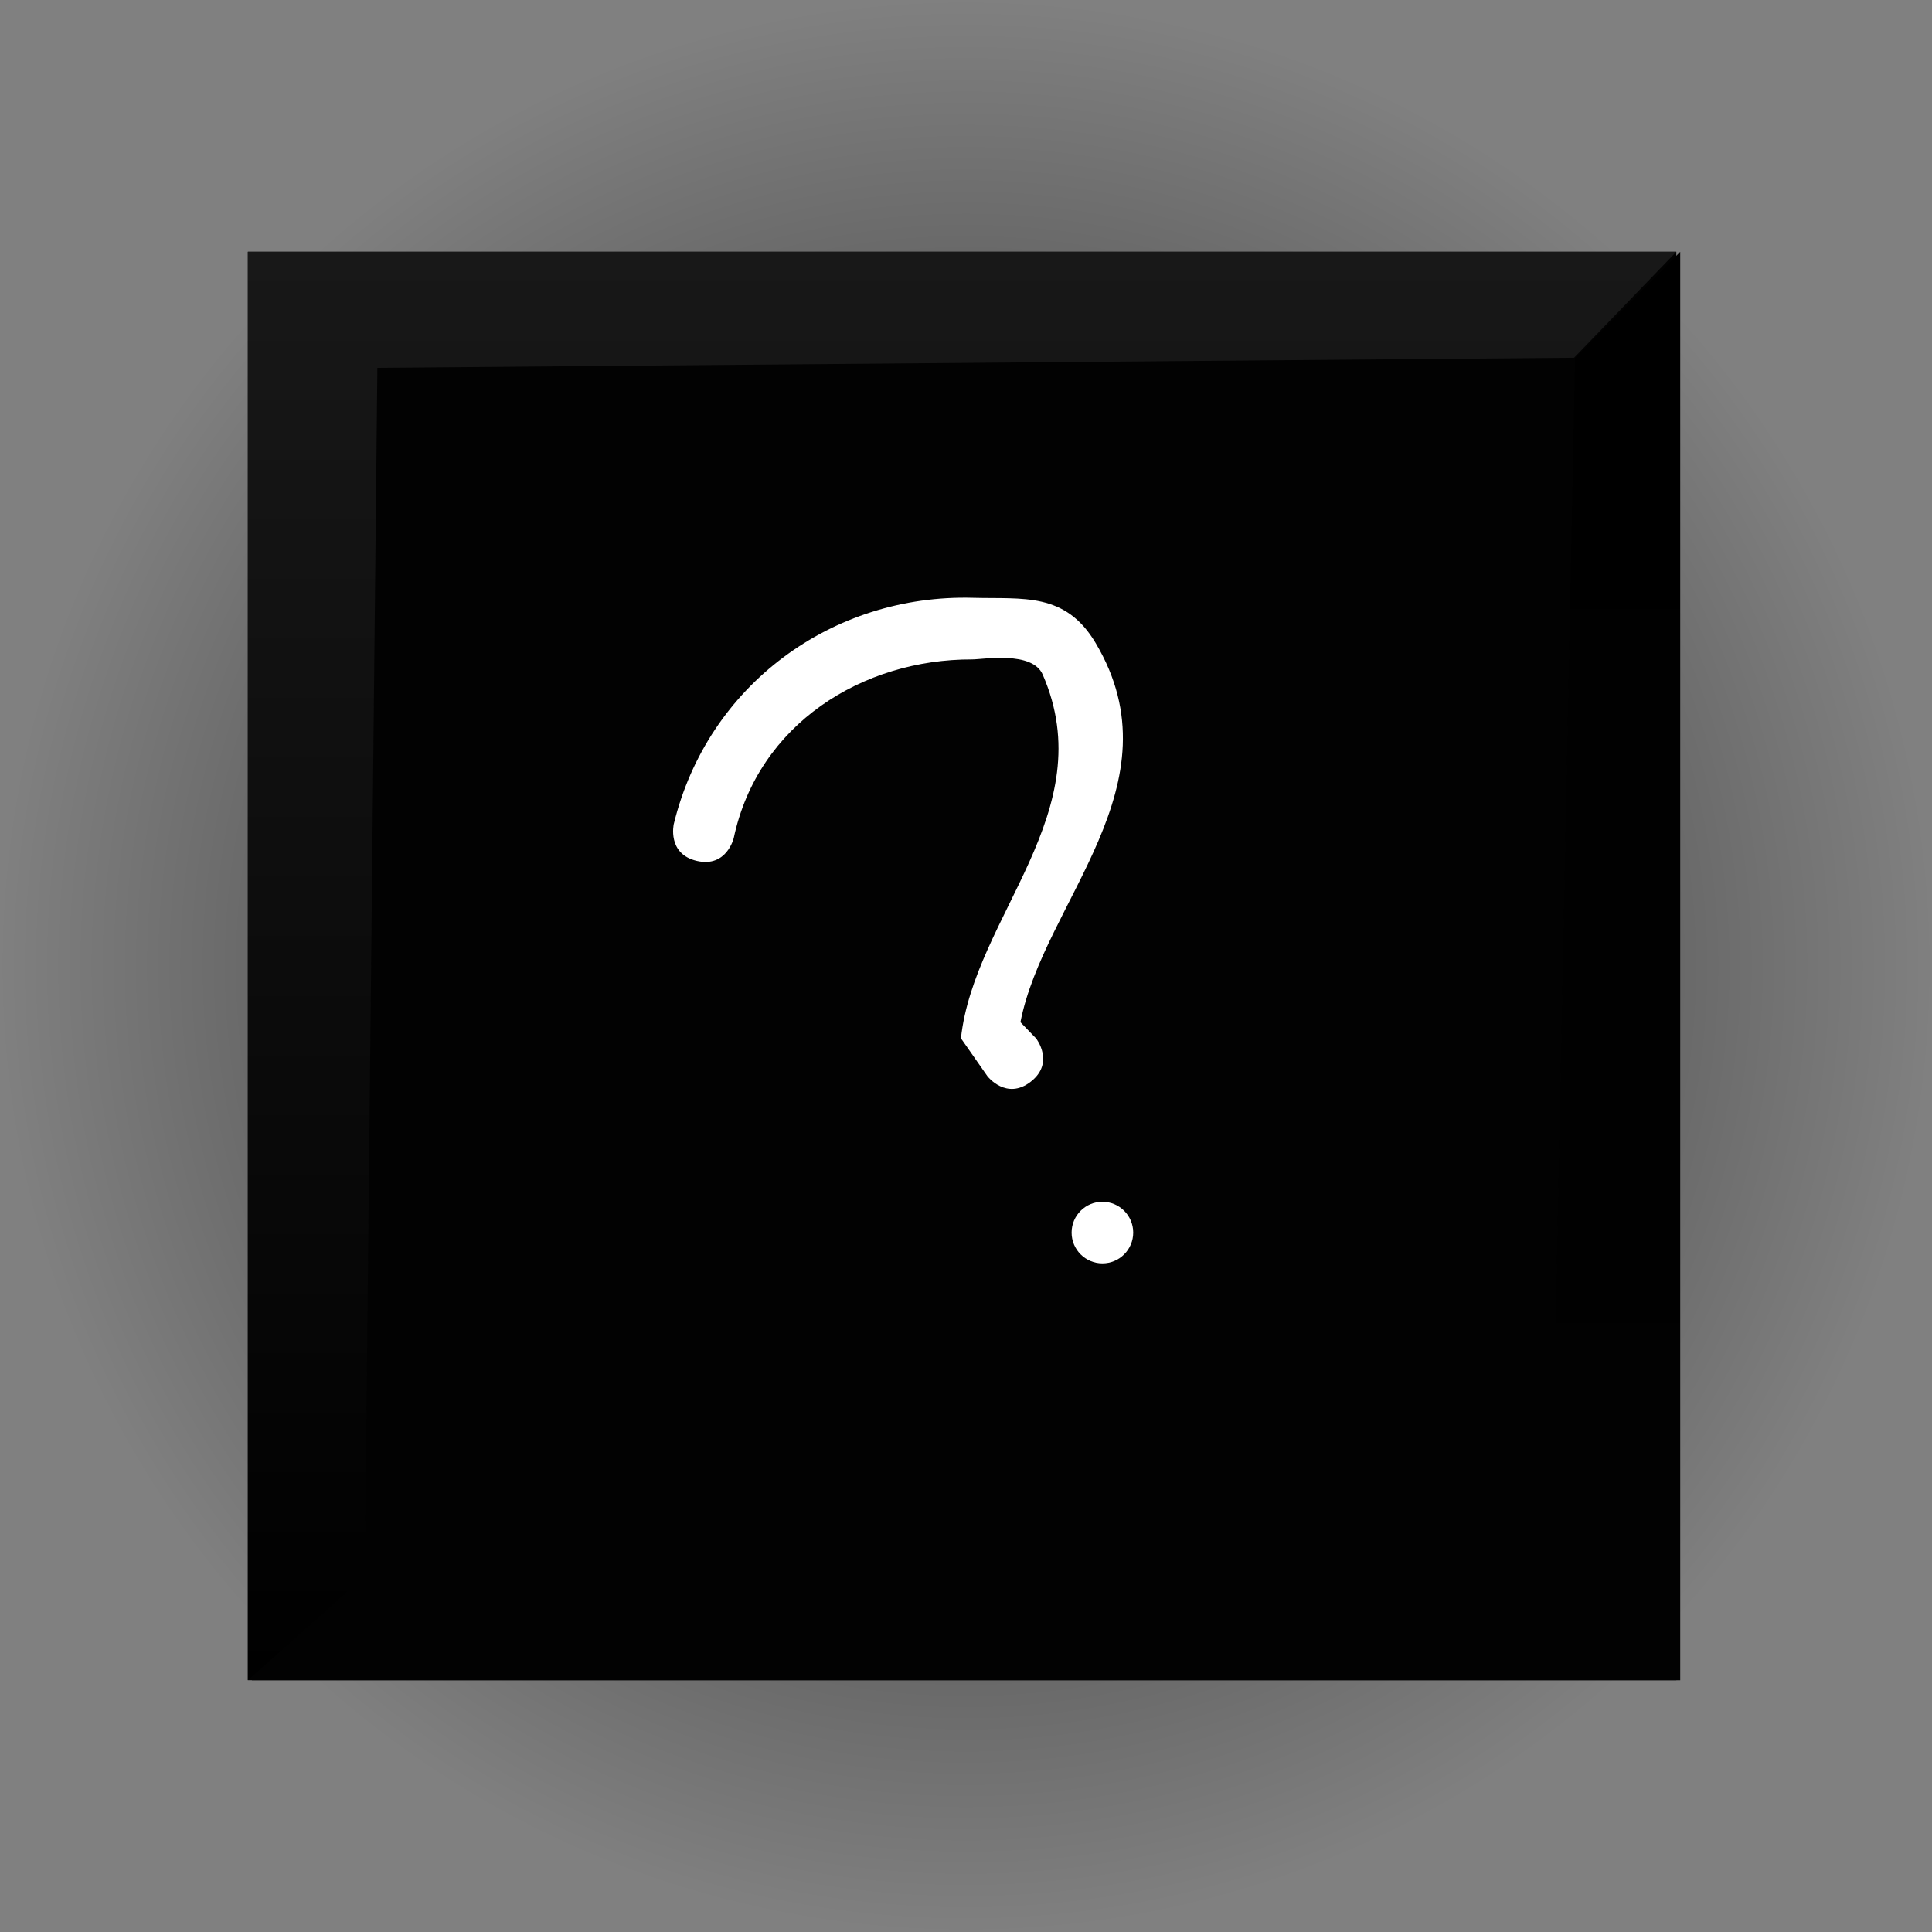 <svg version="1.1" xmlns="http://www.w3.org/2000/svg" xmlns:xlink="http://www.w3.org/1999/xlink" width="47.045" height="47.045" viewBox="0,0,47.045,47.045"><rect x="0" y="0" width="47.045" height="47.045" fill="#808080" stroke="none"/><defs><radialGradient cx="320.096" cy="180" r="23.523" gradientUnits="userSpaceOnUse" id="color-1"><stop offset="0" stop-color="#000000" stop-opacity="0.682"/><stop offset="1" stop-color="#000000" stop-opacity="0"/></radialGradient><linearGradient x1="320" y1="162.609" x2="320" y2="197.391" gradientUnits="userSpaceOnUse" id="color-2"><stop offset="0" stop-color="#181818"/><stop offset="1" stop-color="#000000"/></linearGradient><linearGradient x1="320.096" y1="162.609" x2="320.096" y2="197.391" gradientUnits="userSpaceOnUse" id="color-3"><stop offset="0" stop-color="#000000"/><stop offset="1" stop-color="#020202"/></linearGradient></defs><g transform="translate(-296.573,-156.477)"><g stroke="none" stroke-miterlimit="10"><path d="M296.573,180c0,-12.991 10.531,-23.523 23.523,-23.523c12.991,0 23.523,10.531 23.523,23.523c0,12.991 -10.531,23.523 -23.523,23.523c-12.991,0 -23.523,-10.531 -23.523,-23.523z" fill="url(#color-1)" stroke-width="0"/><path d="M302.609,197.391v-34.783h34.783v34.783z" fill="#020202" stroke-width="0"/><path d="M302.609,197.391v-34.783h34.783l-2.489,2.58l-29.141,0.246l-0.307,29.426z" fill="url(#color-2)" stroke-width="0"/><path d="M337.487,162.609v34.783h-34.783l2.887,-2.58l28.744,-0.246l0.591,-29.369z" fill="url(#color-3)" stroke-width="0"/><path d="M321.671,182.818c-0.592,0.46 -1.052,-0.132 -1.052,-0.132l-0.647,-0.926c0.322,-2.973 3.448,-5.512 1.991,-8.857c-0.254,-0.583 -1.454,-0.368 -1.72,-0.369c-2.667,-0.007 -5.211,1.572 -5.802,4.345c0,0 -0.169,0.731 -0.899,0.562c-0.731,-0.169 -0.562,-0.899 -0.562,-0.899c0.826,-3.386 3.859,-5.601 7.287,-5.508c1.218,0.033 2.246,-0.144 2.986,1.102c2.053,3.458 -1.263,6.301 -1.832,9.232l0.383,0.397c0,0 0.46,0.592 -0.132,1.052z" fill="#ffffff" stroke-width="0.5"/><path d="M322.667,186.491c0,-0.414 0.336,-0.75 0.75,-0.75c0.414,0 0.75,0.336 0.75,0.75c0,0.414 -0.336,0.75 -0.75,0.75c-0.414,0 -0.75,-0.336 -0.75,-0.75z" fill="#ffffff" stroke-width="0.5"/></g></g></svg>